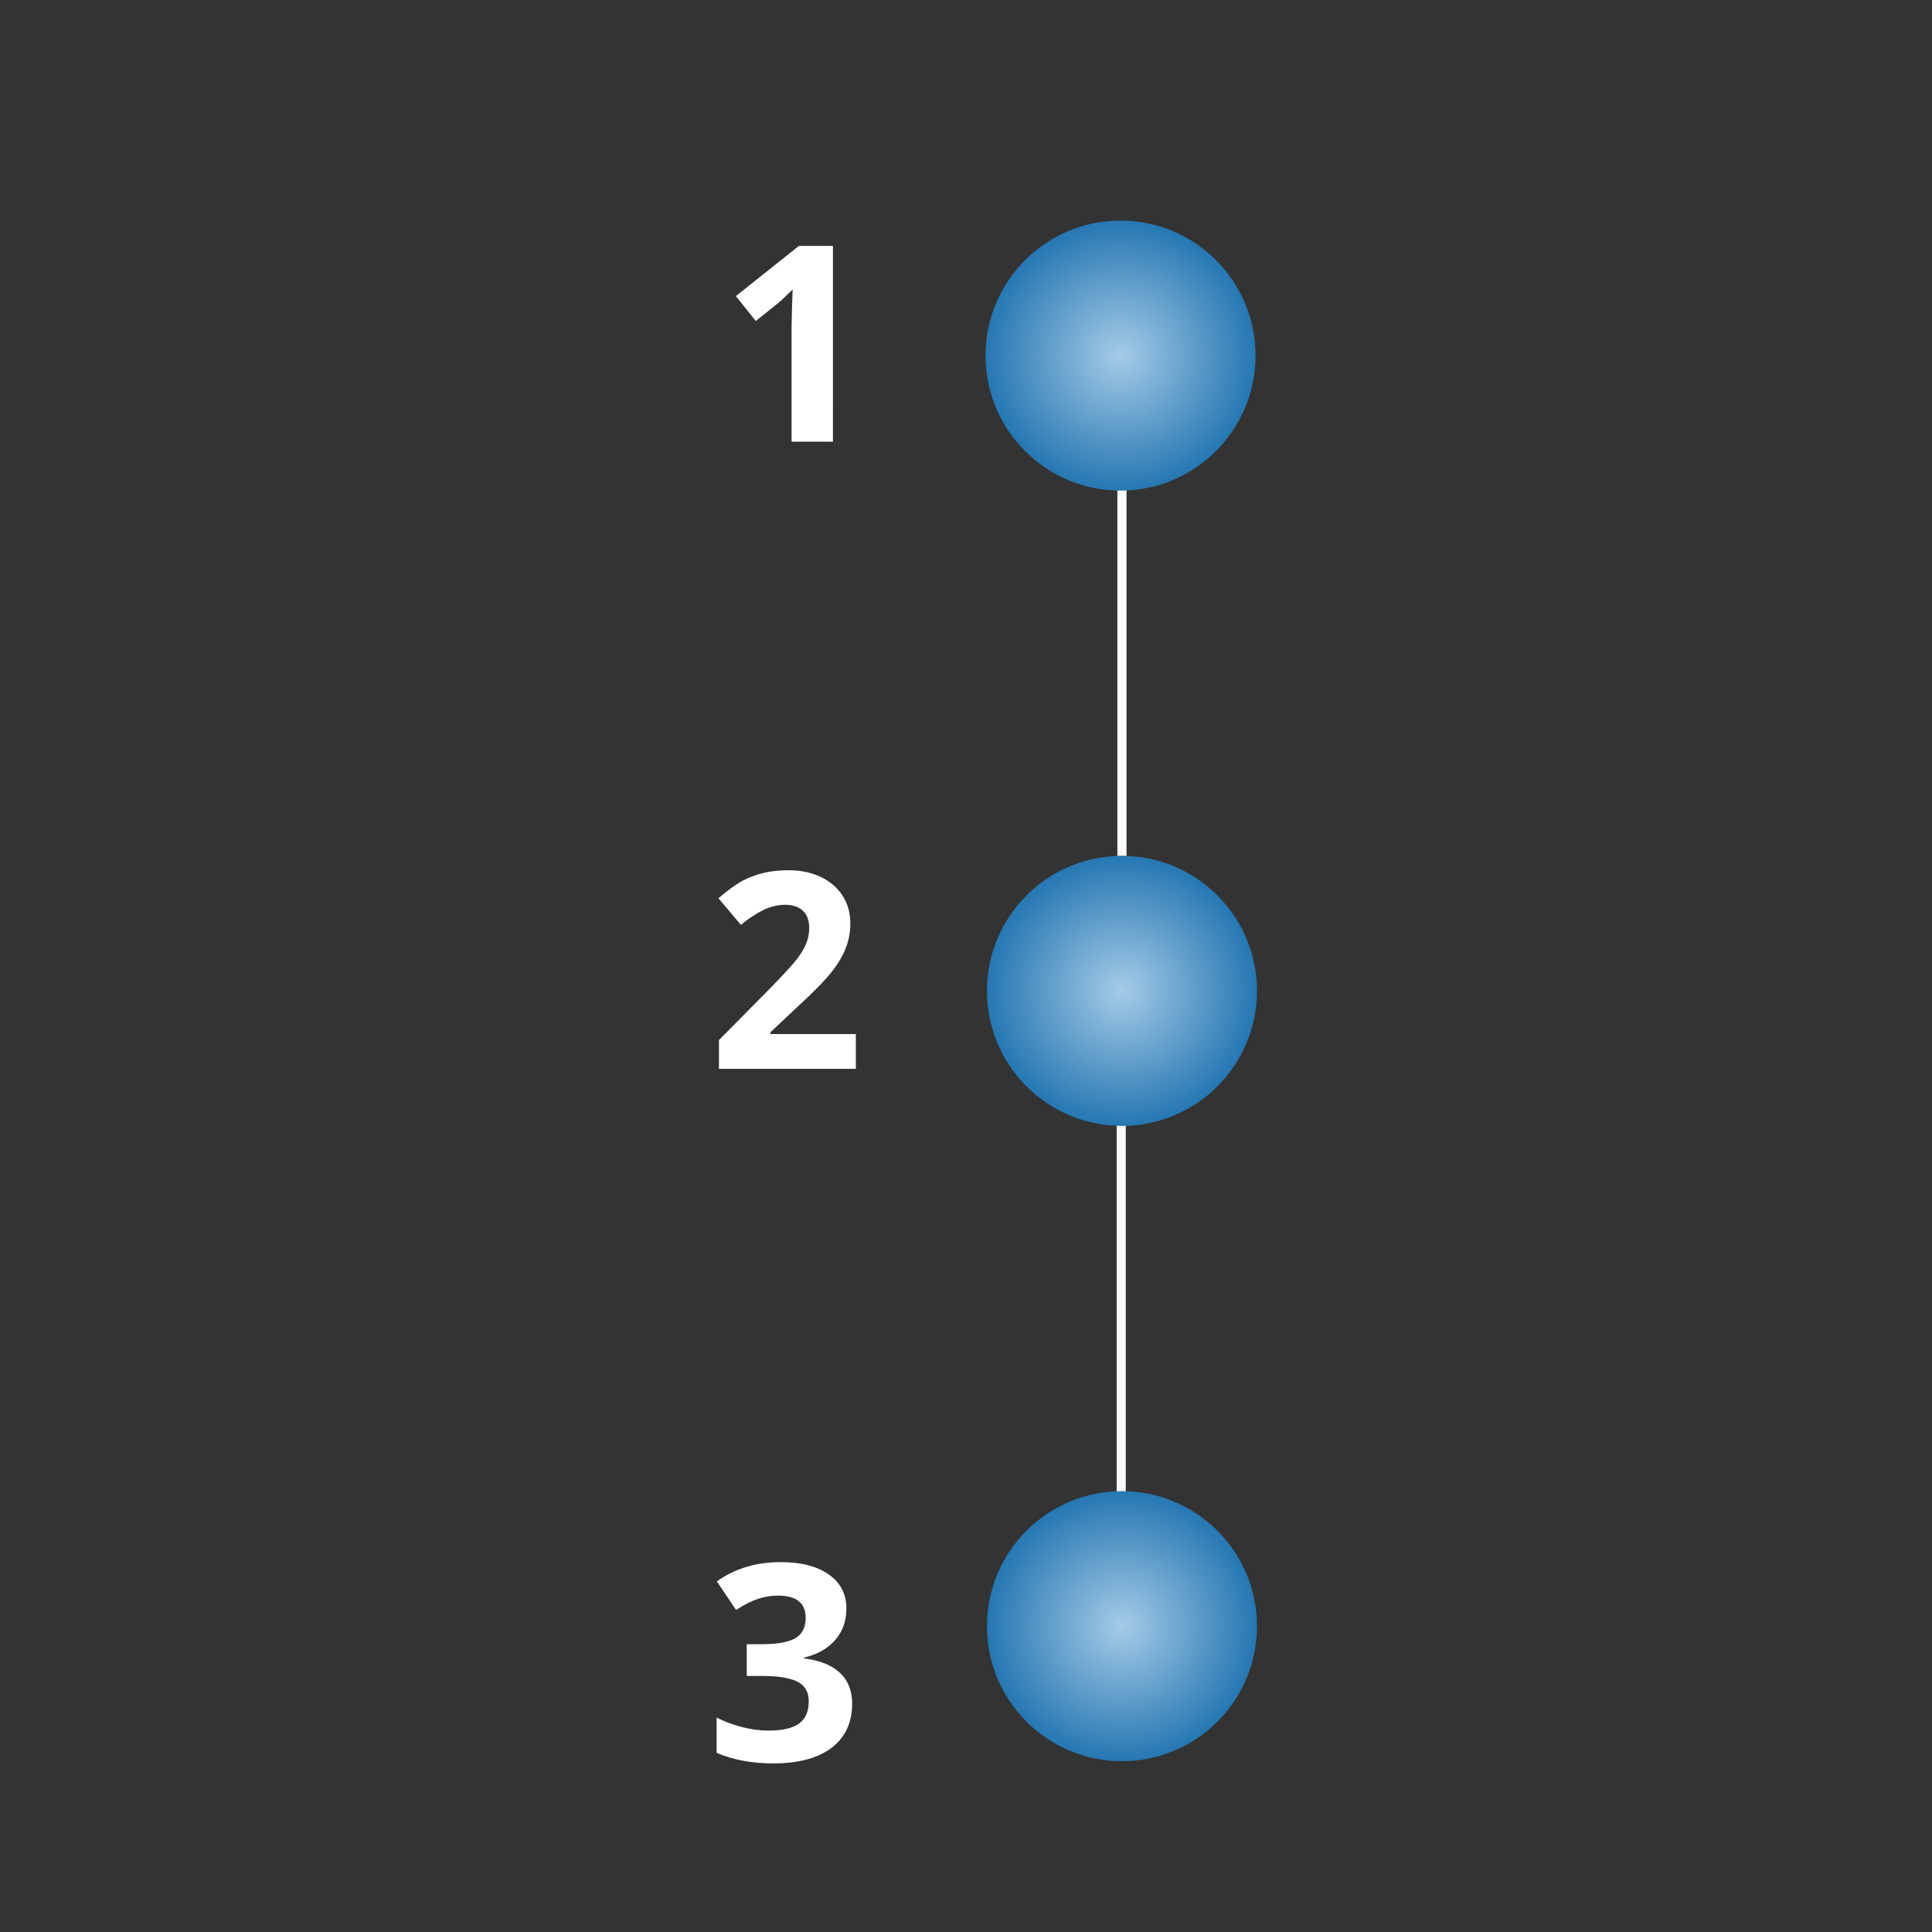 <?xml version="1.0" encoding="UTF-8" standalone="no"?>
<!-- Created with Inkscape (http://www.inkscape.org/) -->

<svg
   xmlns:dc="http://purl.org/dc/elements/1.1/"
   xmlns:cc="http://creativecommons.org/ns#"
   xmlns:rdf="http://www.w3.org/1999/02/22-rdf-syntax-ns#"
   xmlns:svg="http://www.w3.org/2000/svg"
   xmlns="http://www.w3.org/2000/svg"
   xmlns:xlink="http://www.w3.org/1999/xlink"
   xmlns:sodipodi="http://sodipodi.sourceforge.net/DTD/sodipodi-0.dtd"
   xmlns:inkscape="http://www.inkscape.org/namespaces/inkscape"
   width="28mm"
   height="28mm"
   viewBox="0 0 28 28"
   version="1.1"
   id="svg2363"
   inkscape:version="0.92.5 (2060ec1f9f, 2020-04-08)"
   sodipodi:docname="lc3_cir0003_cluster.svg">
  <rect x="0" y="0" width="28" height="28" fill="#333333" stroke="none"/>
  <defs
     id="defs2357">
    <radialGradient
       id="paint10_radial"
       cx="0"
       cy="0"
       r="1"
       gradientUnits="userSpaceOnUse"
       gradientTransform="matrix(0,7.384,-7.384,0,151.669,883.13)">
      <stop
         stop-color="#A5CBE7"
         id="stop922" />
      <stop
         offset="1"
         stop-color="#2677B2"
         id="stop924" />
    </radialGradient>
    <radialGradient
       id="paint9_radial"
       cx="0"
       cy="0"
       r="1"
       gradientUnits="userSpaceOnUse"
       gradientTransform="matrix(0,7.384,-7.384,0,178.007,844.384)">
      <stop
         stop-color="#A5CBE7"
         id="stop917" />
      <stop
         offset="1"
         stop-color="#2677B2"
         id="stop919" />
    </radialGradient>
    <radialGradient
       id="paint11_radial"
       cx="0"
       cy="0"
       r="1"
       gradientUnits="userSpaceOnUse"
       gradientTransform="matrix(0,7.384,-7.384,0,143.263,844.462)">
      <stop
         stop-color="#A5CBE7"
         id="stop927" />
      <stop
         offset="1"
         stop-color="#2677B2"
         id="stop929" />
    </radialGradient>
    <radialGradient
       id="paint8_radial"
       cx="0"
       cy="0"
       r="1"
       gradientUnits="userSpaceOnUse"
       gradientTransform="matrix(0,7.384,-7.384,0,116.925,883.13)">
      <stop
         stop-color="#A5CBE7"
         id="stop912" />
      <stop
         offset="1"
         stop-color="#2677B2"
         id="stop914" />
    </radialGradient>
    <radialGradient
       id="paint10_radial-56"
       cx="0"
       cy="0"
       r="1"
       gradientUnits="userSpaceOnUse"
       gradientTransform="matrix(0,7.384,-7.384,0,151.669,883.13)">
      <stop
         stop-color="#A5CBE7"
         id="stop922-1" />
      <stop
         offset="1"
         stop-color="#2677B2"
         id="stop924-4" />
    </radialGradient>
    <radialGradient
       id="paint9_radial-0"
       cx="0"
       cy="0"
       r="1"
       gradientUnits="userSpaceOnUse"
       gradientTransform="matrix(0,7.384,-7.384,0,178.007,844.384)">
      <stop
         stop-color="#A5CBE7"
         id="stop917-3" />
      <stop
         offset="1"
         stop-color="#2677B2"
         id="stop919-1" />
    </radialGradient>
    <radialGradient
       id="paint11_radial-2"
       cx="0"
       cy="0"
       r="1"
       gradientUnits="userSpaceOnUse"
       gradientTransform="matrix(0,7.384,-7.384,0,143.263,844.462)">
      <stop
         stop-color="#A5CBE7"
         id="stop927-7" />
      <stop
         offset="1"
         stop-color="#2677B2"
         id="stop929-79" />
    </radialGradient>
    <radialGradient
       id="paint8_radial-8"
       cx="0"
       cy="0"
       r="1"
       gradientUnits="userSpaceOnUse"
       gradientTransform="matrix(0,7.384,-7.384,0,116.925,883.13)">
      <stop
         stop-color="#A5CBE7"
         id="stop912-1" />
      <stop
         offset="1"
         stop-color="#2677B2"
         id="stop914-0" />
    </radialGradient>
    <radialGradient
       id="paint15_radial-4-8-4"
       cx="0"
       cy="0"
       r="1"
       gradientUnits="userSpaceOnUse"
       gradientTransform="matrix(0,1.954,-1.954,0,2.558,283.893)">
      <stop
         stop-color="#A5CBE7"
         id="stop1094-8-1-8" />
      <stop
         offset="1"
         stop-color="#2677B2"
         id="stop1096-7-6-9" />
    </radialGradient>
    <radialGradient
       id="paint14_radial-0-8-6"
       cx="0"
       cy="0"
       r="1"
       gradientUnits="userSpaceOnUse"
       gradientTransform="matrix(0,1.954,-1.954,0,22.199,283.871)">
      <stop
         stop-color="#A5CBE7"
         id="stop1089-8-5-7" />
      <stop
         offset="1"
         stop-color="#2677B2"
         id="stop1091-6-2-7" />
    </radialGradient>
    <radialGradient
       id="paint13_radial-2-1-3"
       cx="0"
       cy="0"
       r="1"
       gradientUnits="userSpaceOnUse"
       gradientTransform="matrix(0,1.954,-1.954,0,9.105,283.871)">
      <stop
         stop-color="#A5CBE7"
         id="stop1084-4-9-7" />
      <stop
         offset="1"
         stop-color="#2677B2"
         id="stop1086-7-9-1" />
    </radialGradient>
    <radialGradient
       id="paint12_radial-9-6-2"
       cx="0"
       cy="0"
       r="1"
       gradientUnits="userSpaceOnUse"
       gradientTransform="matrix(0,1.954,-1.954,0,15.652,283.871)">
      <stop
         stop-color="#A5CBE7"
         id="stop1079-3-0-2" />
      <stop
         offset="1"
         stop-color="#2677B2"
         id="stop1081-9-6-1" />
    </radialGradient>
    <radialGradient
       inkscape:collect="always"
       xlink:href="#paint9_radial-0-3"
       id="radialGradient20460"
       gradientUnits="userSpaceOnUse"
       gradientTransform="matrix(0,7.384,-7.384,0,178.007,844.384)"
       cx="0"
       cy="0"
       r="1" />
    <radialGradient
       id="paint9_radial-0-3"
       cx="0"
       cy="0"
       r="1"
       gradientUnits="userSpaceOnUse"
       gradientTransform="matrix(0,7.384,-7.384,0,178.007,844.384)">
      <stop
         stop-color="#A5CBE7"
         id="stop917-3-6" />
      <stop
         offset="1"
         stop-color="#2677B2"
         id="stop919-1-7" />
    </radialGradient>
    <radialGradient
       inkscape:collect="always"
       xlink:href="#paint11_radial-2-5"
       id="radialGradient20462"
       gradientUnits="userSpaceOnUse"
       gradientTransform="matrix(0,7.384,-7.384,0,143.263,844.462)"
       cx="0"
       cy="0"
       r="1" />
    <radialGradient
       id="paint11_radial-2-5"
       cx="0"
       cy="0"
       r="1"
       gradientUnits="userSpaceOnUse"
       gradientTransform="matrix(0,7.384,-7.384,0,143.263,844.462)">
      <stop
         stop-color="#A5CBE7"
         id="stop927-7-3" />
      <stop
         offset="1"
         stop-color="#2677B2"
         id="stop929-79-5" />
    </radialGradient>
    <radialGradient
       inkscape:collect="always"
       xlink:href="#paint8_radial-8-6"
       id="radialGradient20464"
       gradientUnits="userSpaceOnUse"
       gradientTransform="matrix(0,7.384,-7.384,0,116.925,847.748)"
       cx="0"
       cy="0"
       r="1" />
    <radialGradient
       id="paint8_radial-8-6"
       cx="0"
       cy="0"
       r="1"
       gradientUnits="userSpaceOnUse"
       gradientTransform="matrix(0,7.384,-7.384,0,116.925,883.13)">
      <stop
         stop-color="#A5CBE7"
         id="stop912-1-2" />
      <stop
         offset="1"
         stop-color="#2677B2"
         id="stop914-0-9" />
    </radialGradient>
    <radialGradient
       id="paint10_radial-56-1"
       cx="0"
       cy="0"
       r="1"
       gradientUnits="userSpaceOnUse"
       gradientTransform="matrix(0,7.384,-7.384,0,151.669,883.13)">
      <stop
         stop-color="#A5CBE7"
         id="stop922-1-2" />
      <stop
         offset="1"
         stop-color="#2677B2"
         id="stop924-4-7" />
    </radialGradient>
  </defs>
  <sodipodi:namedview
     id="base"
     pagecolor="#ffffff"
     bordercolor="#666666"
     borderopacity="1.0"
     inkscape:pageopacity="0.0"
     inkscape:pageshadow="2"
     inkscape:zoom="0.98994949"
     inkscape:cx="-278.21572"
     inkscape:cy="20.472603"
     inkscape:document-units="mm"
     inkscape:current-layer="g900"
     showgrid="false"
     inkscape:window-width="1366"
     inkscape:window-height="704"
     inkscape:window-x="0"
     inkscape:window-y="27"
     inkscape:window-maximized="1" />
  <g
     inkscape:label="Layer 1"
     inkscape:groupmode="layer"
     id="layer1"
     transform="translate(0,-269)">
    <g
       style="fill:none"
       id="g20478"
       transform="matrix(0.265,0,0,0.265,-26.129,53.894)">
      <g
         id="g900"
         transform="rotate(-90,164.896,852.685)">
        <path
           style="fill:#ffffff"
           inkscape:connector-curvature="0"
           id="path20432"
           d="m 181.705,831.942 v -2.263 h 6.196 l 1.018,0.022 1.114,0.037 c -0.376,-0.376 -0.623,-0.637 -0.74,-0.784 l -0.989,-1.23 1.362,-1.091 2.747,3.45 v 1.86 z" />
        <path
           style="fill:#ffffff"
           inkscape:connector-curvature="0"
           id="path20434"
           d="m 147.405,833.194 v -7.485 h 1.575 l 2.717,2.688 c 0.815,0.796 1.379,1.316 1.692,1.56 0.317,0.244 0.61,0.42 0.879,0.527 0.268,0.108 0.547,0.161 0.835,0.161 0.429,0 0.749,-0.119 0.959,-0.358 0.21,-0.235 0.315,-0.55 0.315,-0.945 0,-0.415 -0.095,-0.818 -0.285,-1.209 -0.191,-0.39 -0.462,-0.798 -0.813,-1.223 l 1.457,-1.23 c 0.449,0.527 0.767,0.964 0.952,1.311 0.186,0.346 0.327,0.725 0.425,1.135 0.103,0.41 0.154,0.869 0.154,1.377 0,0.669 -0.122,1.26 -0.366,1.772 -0.245,0.513 -0.586,0.911 -1.026,1.194 -0.439,0.283 -0.942,0.425 -1.509,0.425 -0.493,0 -0.957,-0.088 -1.391,-0.264 -0.43,-0.171 -0.872,-0.439 -1.326,-0.805 -0.454,-0.362 -1.101,-1.001 -1.941,-1.919 l -1.296,-1.377 h -0.103 v 4.665 z" />
        <path
           style="fill:#ffffff"
           inkscape:connector-curvature="0"
           id="path20436"
           d="m 117.88,832.678 c -0.669,0 -1.238,-0.203 -1.707,-0.608 -0.468,-0.405 -0.791,-0.974 -0.966,-1.707 h -0.044 c -0.108,0.865 -0.371,1.519 -0.791,1.963 -0.415,0.445 -0.977,0.667 -1.685,0.667 -1.03,0 -1.833,-0.374 -2.41,-1.121 -0.571,-0.747 -0.856,-1.814 -0.856,-3.201 0,-1.162 0.192,-2.192 0.578,-3.09 h 1.926 c -0.21,0.415 -0.38,0.871 -0.512,1.369 -0.132,0.498 -0.198,0.991 -0.198,1.48 0,0.747 0.127,1.299 0.381,1.655 0.254,0.356 0.661,0.535 1.223,0.535 0.503,0 0.859,-0.205 1.069,-0.616 0.21,-0.41 0.315,-1.064 0.315,-1.962 v -0.813 h 1.736 v 0.827 c 0,0.83 0.107,1.436 0.322,1.817 0.22,0.385 0.594,0.578 1.121,0.578 0.81,0 1.216,-0.508 1.216,-1.523 0,-0.352 -0.059,-0.711 -0.176,-1.077 -0.117,-0.361 -0.32,-0.764 -0.608,-1.208 l 1.56,-1.048 c 0.703,0.977 1.055,2.141 1.055,3.494 0,1.108 -0.225,1.982 -0.674,2.622 -0.449,0.645 -1.074,0.967 -1.875,0.967 z" />
        <path
           sodipodi:nodetypes="cc"
           style="stroke:#fafafa;stroke-width:0.5"
           inkscape:connector-curvature="0"
           d="m 123.691,847.709 h 21.148"
           id="path20440" />
        <g
           transform="translate(8.406,3.286)"
           id="g20452">
          <path
             d="m 150.638,844.462 h 21.148"
             id="path20446"
             inkscape:connector-curvature="0"
             style="stroke:#fafafa;stroke-width:0.5"
             sodipodi:nodetypes="cc" />
          <circle
             cx="178.007"
             cy="844.384"
             r="7.384"
             id="circle20448"
             style="fill:url(#radialGradient20460)" />
          <circle
             cx="143.263"
             cy="844.462"
             r="7.384"
             id="circle20450"
             style="fill:url(#radialGradient20462)" />
        </g>
        <circle
           style="fill:url(#radialGradient20464)"
           id="circle20454"
           r="7.384"
           cy="847.748"
           cx="116.925" />
      </g>
    </g>
  </g>
</svg>
